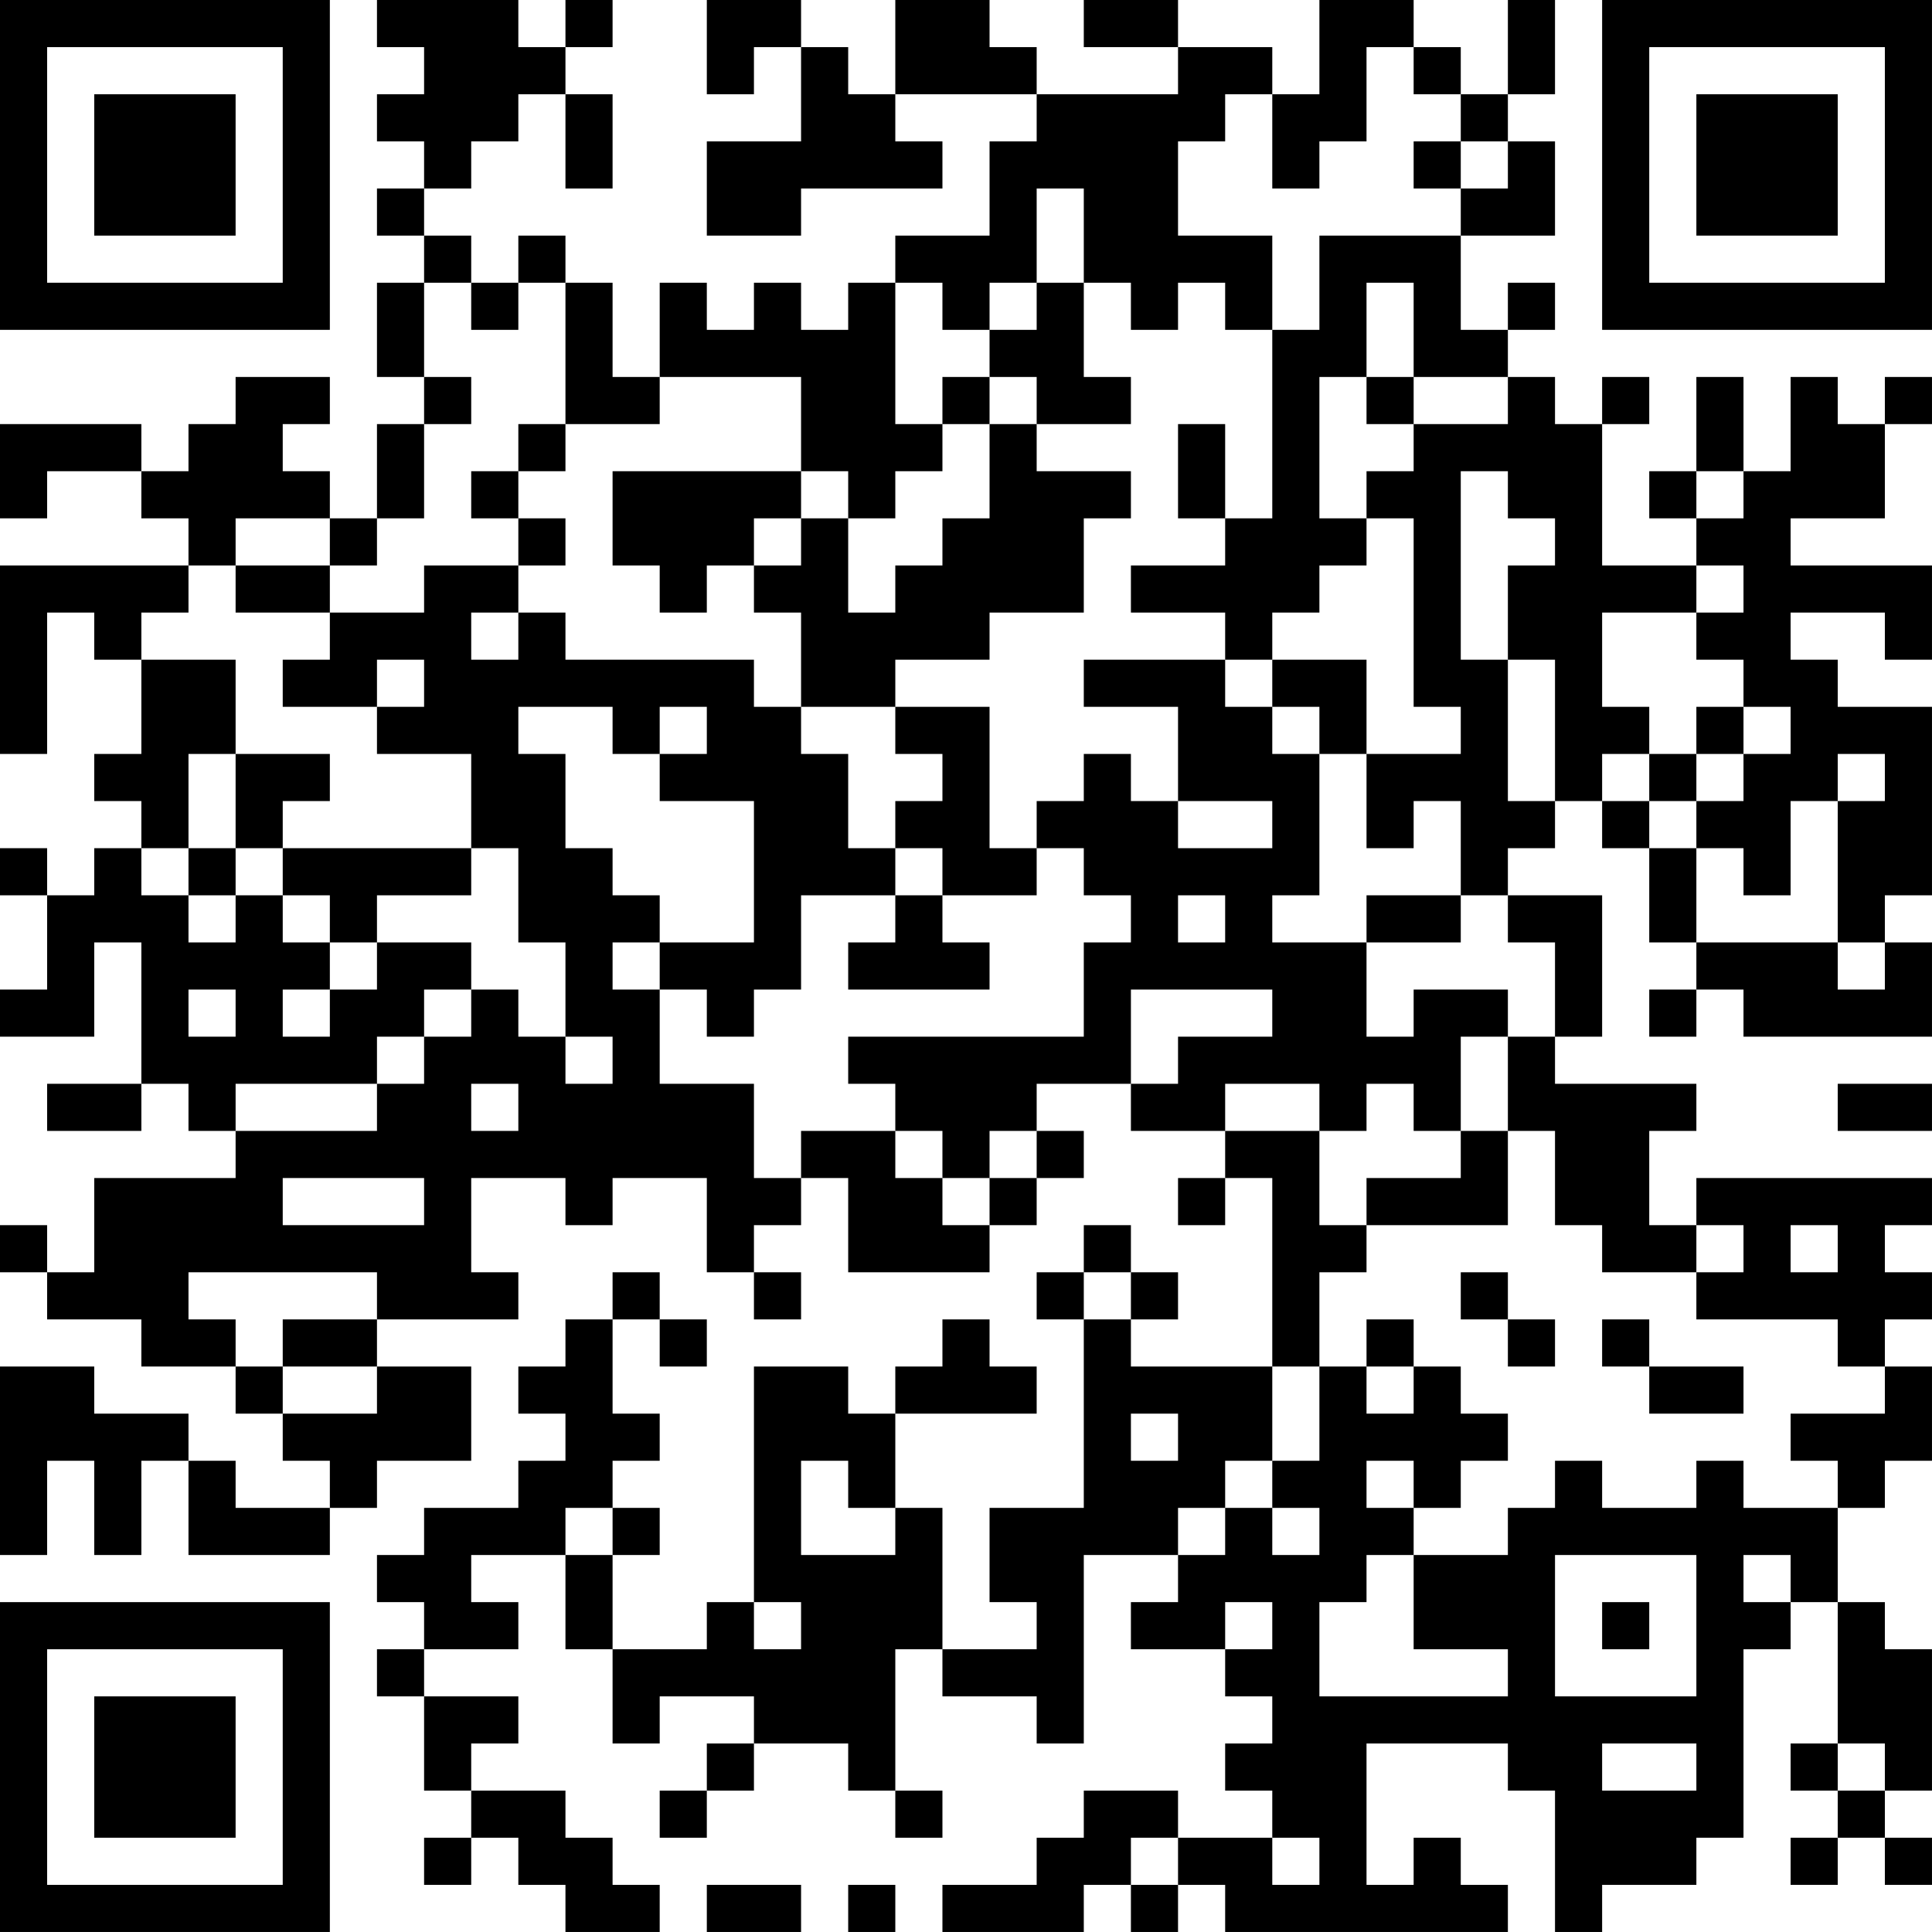<?xml version="1.0" encoding="UTF-8"?>
<svg xmlns="http://www.w3.org/2000/svg" version="1.1" width="200" height="200" viewBox="0 0 200 200"><rect x="0" y="0" width="200" height="200" fill="#ffffff"/><g transform="scale(4.878)"><g transform="translate(0,0)"><path fill-rule="evenodd" d="M8 0L8 1L9 1L9 2L8 2L8 3L9 3L9 4L8 4L8 5L9 5L9 6L8 6L8 8L9 8L9 9L8 9L8 11L7 11L7 10L6 10L6 9L7 9L7 8L5 8L5 9L4 9L4 10L3 10L3 9L0 9L0 11L1 11L1 10L3 10L3 11L4 11L4 12L0 12L0 16L1 16L1 13L2 13L2 14L3 14L3 16L2 16L2 17L3 17L3 18L2 18L2 19L1 19L1 18L0 18L0 19L1 19L1 21L0 21L0 22L2 22L2 20L3 20L3 23L1 23L1 24L3 24L3 23L4 23L4 24L5 24L5 25L2 25L2 27L1 27L1 26L0 26L0 27L1 27L1 28L3 28L3 29L5 29L5 30L6 30L6 31L7 31L7 32L5 32L5 31L4 31L4 30L2 30L2 29L0 29L0 33L1 33L1 31L2 31L2 33L3 33L3 31L4 31L4 33L7 33L7 32L8 32L8 31L10 31L10 29L8 29L8 28L11 28L11 27L10 27L10 25L12 25L12 26L13 26L13 25L15 25L15 27L16 27L16 28L17 28L17 27L16 27L16 26L17 26L17 25L18 25L18 27L21 27L21 26L22 26L22 25L23 25L23 24L22 24L22 23L24 23L24 24L26 24L26 25L25 25L25 26L26 26L26 25L27 25L27 29L24 29L24 28L25 28L25 27L24 27L24 26L23 26L23 27L22 27L22 28L23 28L23 32L21 32L21 34L22 34L22 35L20 35L20 32L19 32L19 30L22 30L22 29L21 29L21 28L20 28L20 29L19 29L19 30L18 30L18 29L16 29L16 34L15 34L15 35L13 35L13 33L14 33L14 32L13 32L13 31L14 31L14 30L13 30L13 28L14 28L14 29L15 29L15 28L14 28L14 27L13 27L13 28L12 28L12 29L11 29L11 30L12 30L12 31L11 31L11 32L9 32L9 33L8 33L8 34L9 34L9 35L8 35L8 36L9 36L9 38L10 38L10 39L9 39L9 40L10 40L10 39L11 39L11 40L12 40L12 41L14 41L14 40L13 40L13 39L12 39L12 38L10 38L10 37L11 37L11 36L9 36L9 35L11 35L11 34L10 34L10 33L12 33L12 35L13 35L13 37L14 37L14 36L16 36L16 37L15 37L15 38L14 38L14 39L15 39L15 38L16 38L16 37L18 37L18 38L19 38L19 39L20 39L20 38L19 38L19 35L20 35L20 36L22 36L22 37L23 37L23 33L25 33L25 34L24 34L24 35L26 35L26 36L27 36L27 37L26 37L26 38L27 38L27 39L25 39L25 38L23 38L23 39L22 39L22 40L20 40L20 41L23 41L23 40L24 40L24 41L25 41L25 40L26 40L26 41L32 41L32 40L31 40L31 39L30 39L30 40L29 40L29 37L32 37L32 38L33 38L33 41L34 41L34 40L36 40L36 39L37 39L37 35L38 35L38 34L39 34L39 37L38 37L38 38L39 38L39 39L38 39L38 40L39 40L39 39L40 39L40 40L41 40L41 39L40 39L40 38L41 38L41 35L40 35L40 34L39 34L39 32L40 32L40 31L41 31L41 29L40 29L40 28L41 28L41 27L40 27L40 26L41 26L41 25L36 25L36 26L35 26L35 24L36 24L36 23L33 23L33 22L34 22L34 19L32 19L32 18L33 18L33 17L34 17L34 18L35 18L35 20L36 20L36 21L35 21L35 22L36 22L36 21L37 21L37 22L41 22L41 20L40 20L40 19L41 19L41 15L39 15L39 14L38 14L38 13L40 13L40 14L41 14L41 12L38 12L38 11L40 11L40 9L41 9L41 8L40 8L40 9L39 9L39 8L38 8L38 10L37 10L37 8L36 8L36 10L35 10L35 11L36 11L36 12L34 12L34 9L35 9L35 8L34 8L34 9L33 9L33 8L32 8L32 7L33 7L33 6L32 6L32 7L31 7L31 5L33 5L33 3L32 3L32 2L33 2L33 0L32 0L32 2L31 2L31 1L30 1L30 0L28 0L28 2L27 2L27 1L25 1L25 0L23 0L23 1L25 1L25 2L22 2L22 1L21 1L21 0L19 0L19 2L18 2L18 1L17 1L17 0L15 0L15 2L16 2L16 1L17 1L17 3L15 3L15 5L17 5L17 4L20 4L20 3L19 3L19 2L22 2L22 3L21 3L21 5L19 5L19 6L18 6L18 7L17 7L17 6L16 6L16 7L15 7L15 6L14 6L14 8L13 8L13 6L12 6L12 5L11 5L11 6L10 6L10 5L9 5L9 4L10 4L10 3L11 3L11 2L12 2L12 4L13 4L13 2L12 2L12 1L13 1L13 0L12 0L12 1L11 1L11 0ZM29 1L29 3L28 3L28 4L27 4L27 2L26 2L26 3L25 3L25 5L27 5L27 7L26 7L26 6L25 6L25 7L24 7L24 6L23 6L23 4L22 4L22 6L21 6L21 7L20 7L20 6L19 6L19 9L20 9L20 10L19 10L19 11L18 11L18 10L17 10L17 8L14 8L14 9L12 9L12 6L11 6L11 7L10 7L10 6L9 6L9 8L10 8L10 9L9 9L9 11L8 11L8 12L7 12L7 11L5 11L5 12L4 12L4 13L3 13L3 14L5 14L5 16L4 16L4 18L3 18L3 19L4 19L4 20L5 20L5 19L6 19L6 20L7 20L7 21L6 21L6 22L7 22L7 21L8 21L8 20L10 20L10 21L9 21L9 22L8 22L8 23L5 23L5 24L8 24L8 23L9 23L9 22L10 22L10 21L11 21L11 22L12 22L12 23L13 23L13 22L12 22L12 20L11 20L11 18L10 18L10 16L8 16L8 15L9 15L9 14L8 14L8 15L6 15L6 14L7 14L7 13L9 13L9 12L11 12L11 13L10 13L10 14L11 14L11 13L12 13L12 14L16 14L16 15L17 15L17 16L18 16L18 18L19 18L19 19L17 19L17 21L16 21L16 22L15 22L15 21L14 21L14 20L16 20L16 17L14 17L14 16L15 16L15 15L14 15L14 16L13 16L13 15L11 15L11 16L12 16L12 18L13 18L13 19L14 19L14 20L13 20L13 21L14 21L14 23L16 23L16 25L17 25L17 24L19 24L19 25L20 25L20 26L21 26L21 25L22 25L22 24L21 24L21 25L20 25L20 24L19 24L19 23L18 23L18 22L23 22L23 20L24 20L24 19L23 19L23 18L22 18L22 17L23 17L23 16L24 16L24 17L25 17L25 18L27 18L27 17L25 17L25 15L23 15L23 14L26 14L26 15L27 15L27 16L28 16L28 19L27 19L27 20L29 20L29 22L30 22L30 21L32 21L32 22L31 22L31 24L30 24L30 23L29 23L29 24L28 24L28 23L26 23L26 24L28 24L28 26L29 26L29 27L28 27L28 29L27 29L27 31L26 31L26 32L25 32L25 33L26 33L26 32L27 32L27 33L28 33L28 32L27 32L27 31L28 31L28 29L29 29L29 30L30 30L30 29L31 29L31 30L32 30L32 31L31 31L31 32L30 32L30 31L29 31L29 32L30 32L30 33L29 33L29 34L28 34L28 36L32 36L32 35L30 35L30 33L32 33L32 32L33 32L33 31L34 31L34 32L36 32L36 31L37 31L37 32L39 32L39 31L38 31L38 30L40 30L40 29L39 29L39 28L36 28L36 27L37 27L37 26L36 26L36 27L34 27L34 26L33 26L33 24L32 24L32 22L33 22L33 20L32 20L32 19L31 19L31 17L30 17L30 18L29 18L29 16L31 16L31 15L30 15L30 11L29 11L29 10L30 10L30 9L32 9L32 8L30 8L30 6L29 6L29 8L28 8L28 11L29 11L29 12L28 12L28 13L27 13L27 14L26 14L26 13L24 13L24 12L26 12L26 11L27 11L27 7L28 7L28 5L31 5L31 4L32 4L32 3L31 3L31 2L30 2L30 1ZM30 3L30 4L31 4L31 3ZM22 6L22 7L21 7L21 8L20 8L20 9L21 9L21 11L20 11L20 12L19 12L19 13L18 13L18 11L17 11L17 10L13 10L13 12L14 12L14 13L15 13L15 12L16 12L16 13L17 13L17 15L19 15L19 16L20 16L20 17L19 17L19 18L20 18L20 19L19 19L19 20L18 20L18 21L21 21L21 20L20 20L20 19L22 19L22 18L21 18L21 15L19 15L19 14L21 14L21 13L23 13L23 11L24 11L24 10L22 10L22 9L24 9L24 8L23 8L23 6ZM21 8L21 9L22 9L22 8ZM29 8L29 9L30 9L30 8ZM11 9L11 10L10 10L10 11L11 11L11 12L12 12L12 11L11 11L11 10L12 10L12 9ZM25 9L25 11L26 11L26 9ZM31 10L31 14L32 14L32 17L33 17L33 14L32 14L32 12L33 12L33 11L32 11L32 10ZM36 10L36 11L37 11L37 10ZM16 11L16 12L17 12L17 11ZM5 12L5 13L7 13L7 12ZM36 12L36 13L34 13L34 15L35 15L35 16L34 16L34 17L35 17L35 18L36 18L36 20L39 20L39 21L40 21L40 20L39 20L39 17L40 17L40 16L39 16L39 17L38 17L38 19L37 19L37 18L36 18L36 17L37 17L37 16L38 16L38 15L37 15L37 14L36 14L36 13L37 13L37 12ZM27 14L27 15L28 15L28 16L29 16L29 14ZM36 15L36 16L35 16L35 17L36 17L36 16L37 16L37 15ZM5 16L5 18L4 18L4 19L5 19L5 18L6 18L6 19L7 19L7 20L8 20L8 19L10 19L10 18L6 18L6 17L7 17L7 16ZM25 19L25 20L26 20L26 19ZM29 19L29 20L31 20L31 19ZM4 21L4 22L5 22L5 21ZM24 21L24 23L25 23L25 22L27 22L27 21ZM10 23L10 24L11 24L11 23ZM39 23L39 24L41 24L41 23ZM31 24L31 25L29 25L29 26L32 26L32 24ZM6 25L6 26L9 26L9 25ZM38 26L38 27L39 27L39 26ZM4 27L4 28L5 28L5 29L6 29L6 30L8 30L8 29L6 29L6 28L8 28L8 27ZM23 27L23 28L24 28L24 27ZM31 27L31 28L32 28L32 29L33 29L33 28L32 28L32 27ZM29 28L29 29L30 29L30 28ZM34 28L34 29L35 29L35 30L37 30L37 29L35 29L35 28ZM24 30L24 31L25 31L25 30ZM17 31L17 33L19 33L19 32L18 32L18 31ZM12 32L12 33L13 33L13 32ZM33 33L33 36L36 36L36 33ZM37 33L37 34L38 34L38 33ZM16 34L16 35L17 35L17 34ZM26 34L26 35L27 35L27 34ZM34 34L34 35L35 35L35 34ZM34 37L34 38L36 38L36 37ZM39 37L39 38L40 38L40 37ZM24 39L24 40L25 40L25 39ZM27 39L27 40L28 40L28 39ZM15 40L15 41L17 41L17 40ZM18 40L18 41L19 41L19 40ZM0 0L0 7L7 7L7 0ZM1 1L1 6L6 6L6 1ZM2 2L2 5L5 5L5 2ZM34 0L34 7L41 7L41 0ZM35 1L35 6L40 6L40 1ZM36 2L36 5L39 5L39 2ZM0 34L0 41L7 41L7 34ZM1 35L1 40L6 40L6 35ZM2 36L2 39L5 39L5 36Z" fill="#000000"/></g></g></svg>
